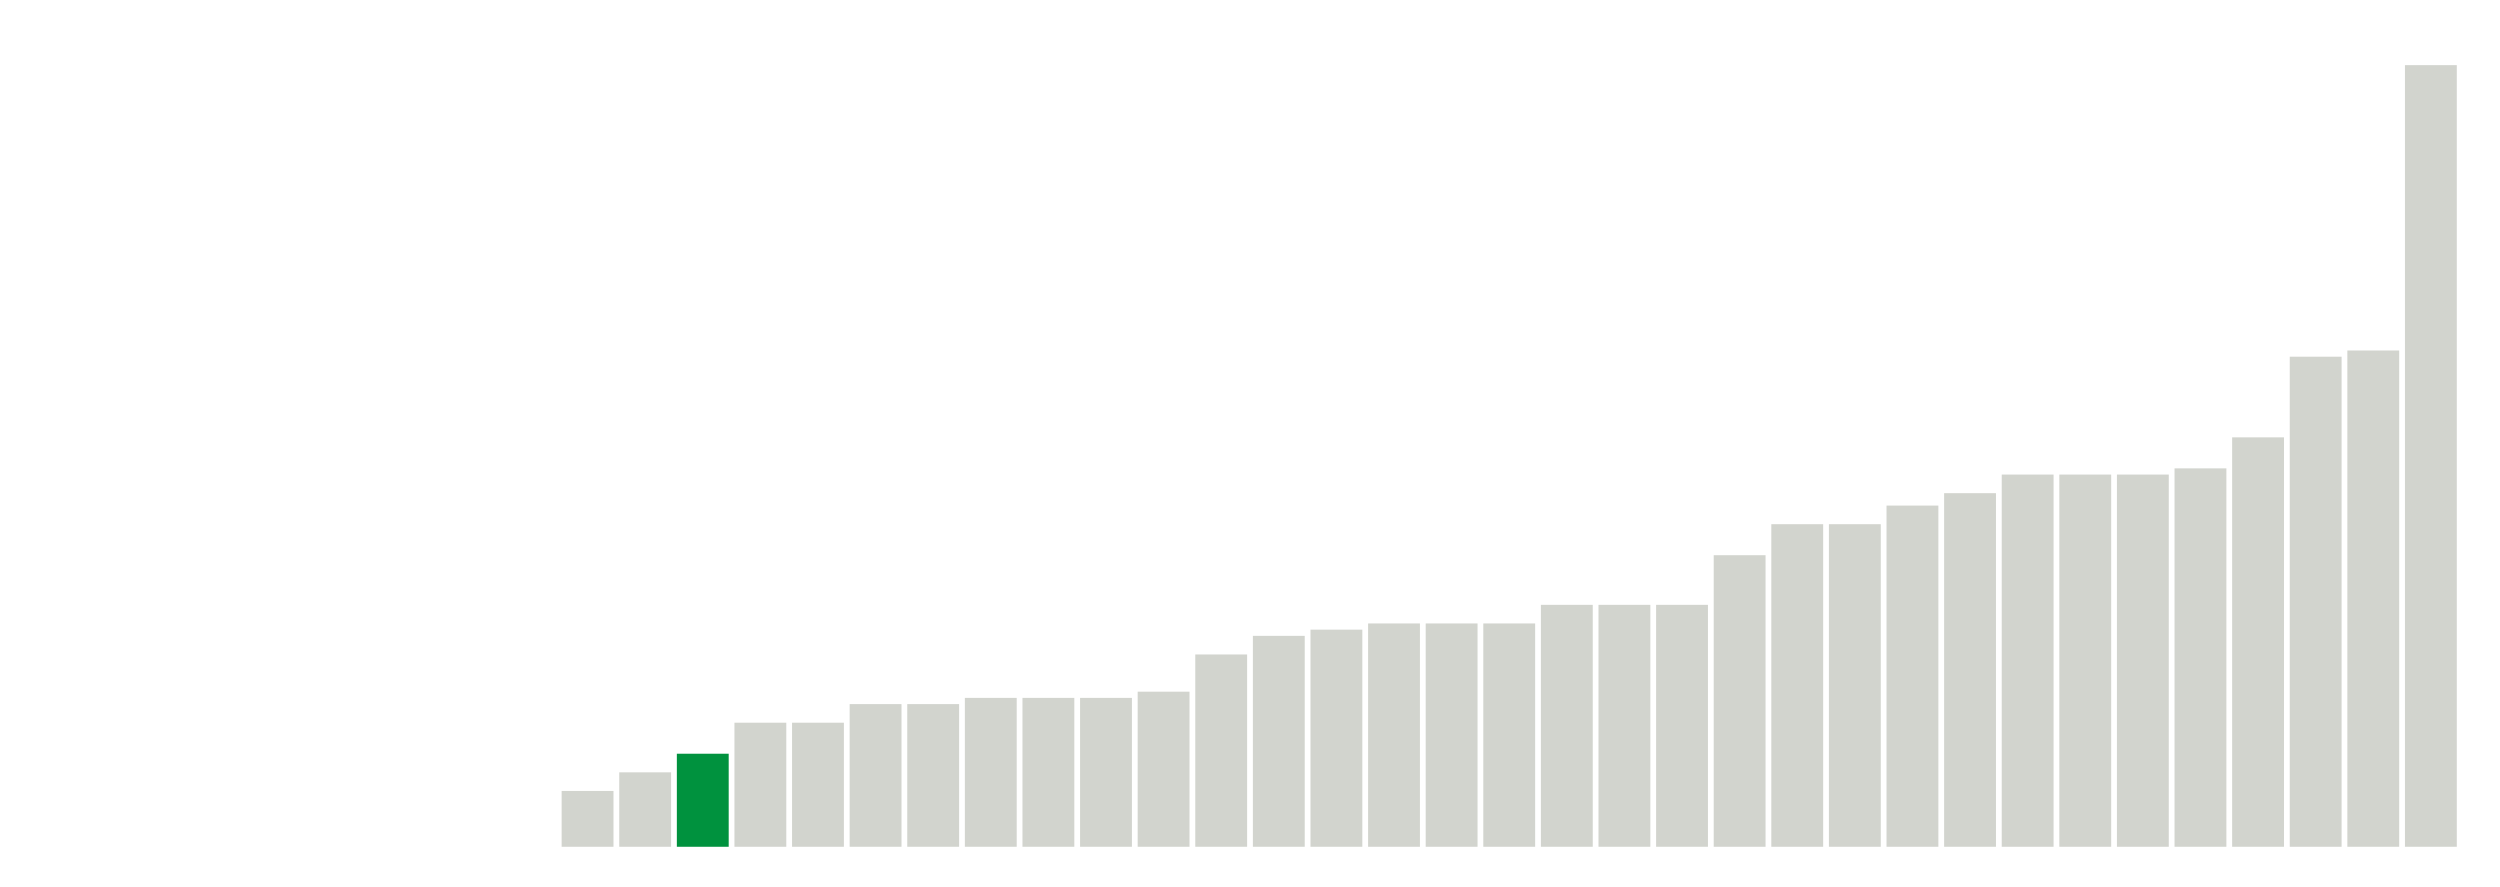 <svg xmlns="http://www.w3.org/2000/svg" xmlns:xlink="http://www.w3.org/1999/xlink" version="1.1" class="marks" width="310" height="110" ><g fill="none" stroke-miterlimit="10" transform="translate(5,5)"><g class="mark-group role-frame root" role="graphics-object" aria-roledescription="group mark container"><g transform="translate(0,0)"><path class="background" aria-hidden="true" d="M0,0h300v100h-300Z" stroke="#ddd" stroke-width="0"/><g><g class="mark-rect role-mark marks" role="graphics-object" aria-roledescription="rect mark container"><path aria-label="neighborhood: Southeast Queens; unmodified_data_value_geo_entity: 0" role="graphics-symbol" aria-roledescription="bar" d="M0.357,100h6.429v0h-6.429Z" fill="#D2D4CE"/><path aria-label="neighborhood: West Queens; unmodified_data_value_geo_entity: 0.9" role="graphics-symbol" aria-roledescription="bar" d="M64.643,93.077h6.429v6.923h-6.429Z" fill="#D2D4CE"/><path aria-label="neighborhood: Greenpoint; unmodified_data_value_geo_entity: 1.2" role="graphics-symbol" aria-roledescription="bar" d="M71.786,90.769h6.429v9.231h-6.429Z" fill="#D2D4CE"/><path aria-label="neighborhood: Jamaica; unmodified_data_value_geo_entity: 1.5" role="graphics-symbol" aria-roledescription="bar" d="M78.929,88.462h6.429v11.538h-6.429Z" fill="#00923E"/><path aria-label="neighborhood: Chelsea - Clinton; unmodified_data_value_geo_entity: 2" role="graphics-symbol" aria-roledescription="bar" d="M86.071,84.615h6.429v15.385h-6.429Z" fill="#D2D4CE"/><path aria-label="neighborhood: Greenwich Village - SoHo; unmodified_data_value_geo_entity: 2" role="graphics-symbol" aria-roledescription="bar" d="M93.214,84.615h6.429v15.385h-6.429Z" fill="#D2D4CE"/><path aria-label="neighborhood: Gramercy Park - Murray Hill; unmodified_data_value_geo_entity: 2.3" role="graphics-symbol" aria-roledescription="bar" d="M100.357,82.308h6.429v17.692h-6.429Z" fill="#D2D4CE"/><path aria-label="neighborhood: Upper East Side; unmodified_data_value_geo_entity: 2.3" role="graphics-symbol" aria-roledescription="bar" d="M107.5,82.308h6.429v17.692h-6.429Z" fill="#D2D4CE"/><path aria-label="neighborhood: Bensonhurst - Bay Ridge; unmodified_data_value_geo_entity: 2.4" role="graphics-symbol" aria-roledescription="bar" d="M114.643,81.538h6.429v18.462h-6.429Z" fill="#D2D4CE"/><path aria-label="neighborhood: Downtown - Heights - Slope; unmodified_data_value_geo_entity: 2.4" role="graphics-symbol" aria-roledescription="bar" d="M121.786,81.538h6.429v18.462h-6.429Z" fill="#D2D4CE"/><path aria-label="neighborhood: East Flatbush - Flatbush; unmodified_data_value_geo_entity: 2.4" role="graphics-symbol" aria-roledescription="bar" d="M128.929,81.538h6.429v18.462h-6.429Z" fill="#D2D4CE"/><path aria-label="neighborhood: Kingsbridge - Riverdale; unmodified_data_value_geo_entity: 2.5" role="graphics-symbol" aria-roledescription="bar" d="M136.071,80.769h6.429v19.231h-6.429Z" fill="#D2D4CE"/><path aria-label="neighborhood: Upper West Side; unmodified_data_value_geo_entity: 3.1" role="graphics-symbol" aria-roledescription="bar" d="M143.214,76.154h6.429v23.846h-6.429Z" fill="#D2D4CE"/><path aria-label="neighborhood: Borough Park; unmodified_data_value_geo_entity: 3.4" role="graphics-symbol" aria-roledescription="bar" d="M150.357,73.846h6.429v26.154h-6.429Z" fill="#D2D4CE"/><path aria-label="neighborhood: Long Island City - Astoria; unmodified_data_value_geo_entity: 3.5" role="graphics-symbol" aria-roledescription="bar" d="M157.5,73.077h6.429v26.923h-6.429Z" fill="#D2D4CE"/><path aria-label="neighborhood: Bayside - Little Neck; unmodified_data_value_geo_entity: 3.6" role="graphics-symbol" aria-roledescription="bar" d="M164.643,72.308h6.429v27.692h-6.429Z" fill="#D2D4CE"/><path aria-label="neighborhood: Coney Island - Sheepshead Bay; unmodified_data_value_geo_entity: 3.6" role="graphics-symbol" aria-roledescription="bar" d="M171.786,72.308h6.429v27.692h-6.429Z" fill="#D2D4CE"/><path aria-label="neighborhood: Fresh Meadows; unmodified_data_value_geo_entity: 3.6" role="graphics-symbol" aria-roledescription="bar" d="M178.929,72.308h6.429v27.692h-6.429Z" fill="#D2D4CE"/><path aria-label="neighborhood: Lower Manhattan; unmodified_data_value_geo_entity: 3.9" role="graphics-symbol" aria-roledescription="bar" d="M186.071,70h6.429v30h-6.429Z" fill="#D2D4CE"/><path aria-label="neighborhood: Union Square - Lower East Side; unmodified_data_value_geo_entity: 3.9" role="graphics-symbol" aria-roledescription="bar" d="M193.214,70h6.429v30h-6.429Z" fill="#D2D4CE"/><path aria-label="neighborhood: East New York; unmodified_data_value_geo_entity: 3.9" role="graphics-symbol" aria-roledescription="bar" d="M200.357,70h6.429v30h-6.429Z" fill="#D2D4CE"/><path aria-label="neighborhood: Fordham - Bronx Pk; unmodified_data_value_geo_entity: 4.7" role="graphics-symbol" aria-roledescription="bar" d="M207.5,63.846h6.429v36.154h-6.429Z" fill="#D2D4CE"/><path aria-label="neighborhood: South Beach - Tottenville; unmodified_data_value_geo_entity: 5.2" role="graphics-symbol" aria-roledescription="bar" d="M214.643,60h6.429v40h-6.429Z" fill="#D2D4CE"/><path aria-label="neighborhood: Willowbrook; unmodified_data_value_geo_entity: 5.2" role="graphics-symbol" aria-roledescription="bar" d="M221.786,60h6.429v40h-6.429Z" fill="#D2D4CE"/><path aria-label="neighborhood: Williamsburg - Bushwick; unmodified_data_value_geo_entity: 5.5" role="graphics-symbol" aria-roledescription="bar" d="M228.929,57.692h6.429v42.308h-6.429Z" fill="#D2D4CE"/><path aria-label="neighborhood: Pelham - Throgs Neck; unmodified_data_value_geo_entity: 5.7" role="graphics-symbol" aria-roledescription="bar" d="M236.071,56.154h6.429v43.846h-6.429Z" fill="#D2D4CE"/><path aria-label="neighborhood: Hunts Point - Mott Haven; unmodified_data_value_geo_entity: 6" role="graphics-symbol" aria-roledescription="bar" d="M243.214,53.846h6.429v46.154h-6.429Z" fill="#D2D4CE"/><path aria-label="neighborhood: High Bridge - Morrisania; unmodified_data_value_geo_entity: 6" role="graphics-symbol" aria-roledescription="bar" d="M250.357,53.846h6.429v46.154h-6.429Z" fill="#D2D4CE"/><path aria-label="neighborhood: Crotona -Tremont; unmodified_data_value_geo_entity: 6" role="graphics-symbol" aria-roledescription="bar" d="M257.5,53.846h6.429v46.154h-6.429Z" fill="#D2D4CE"/><path aria-label="neighborhood: Washington Heights; unmodified_data_value_geo_entity: 6.1" role="graphics-symbol" aria-roledescription="bar" d="M264.643,53.077h6.429v46.923h-6.429Z" fill="#D2D4CE"/><path aria-label="neighborhood: Bedford Stuyvesant - Crown Heights; unmodified_data_value_geo_entity: 6.6" role="graphics-symbol" aria-roledescription="bar" d="M271.786,49.231h6.429v50.769h-6.429Z" fill="#D2D4CE"/><path aria-label="neighborhood: Central Harlem - Morningside Heights; unmodified_data_value_geo_entity: 7.9" role="graphics-symbol" aria-roledescription="bar" d="M278.929,39.231h6.429v60.769h-6.429Z" fill="#D2D4CE"/><path aria-label="neighborhood: Canarsie - Flatlands; unmodified_data_value_geo_entity: 8" role="graphics-symbol" aria-roledescription="bar" d="M286.071,38.462h6.429v61.538h-6.429Z" fill="#D2D4CE"/><path aria-label="neighborhood: East Harlem; unmodified_data_value_geo_entity: 12.6" role="graphics-symbol" aria-roledescription="bar" d="M293.214,3.077h6.429v96.923h-6.429Z" fill="#D2D4CE"/></g></g><path class="foreground" aria-hidden="true" d="" display="none"/></g></g></g></svg>